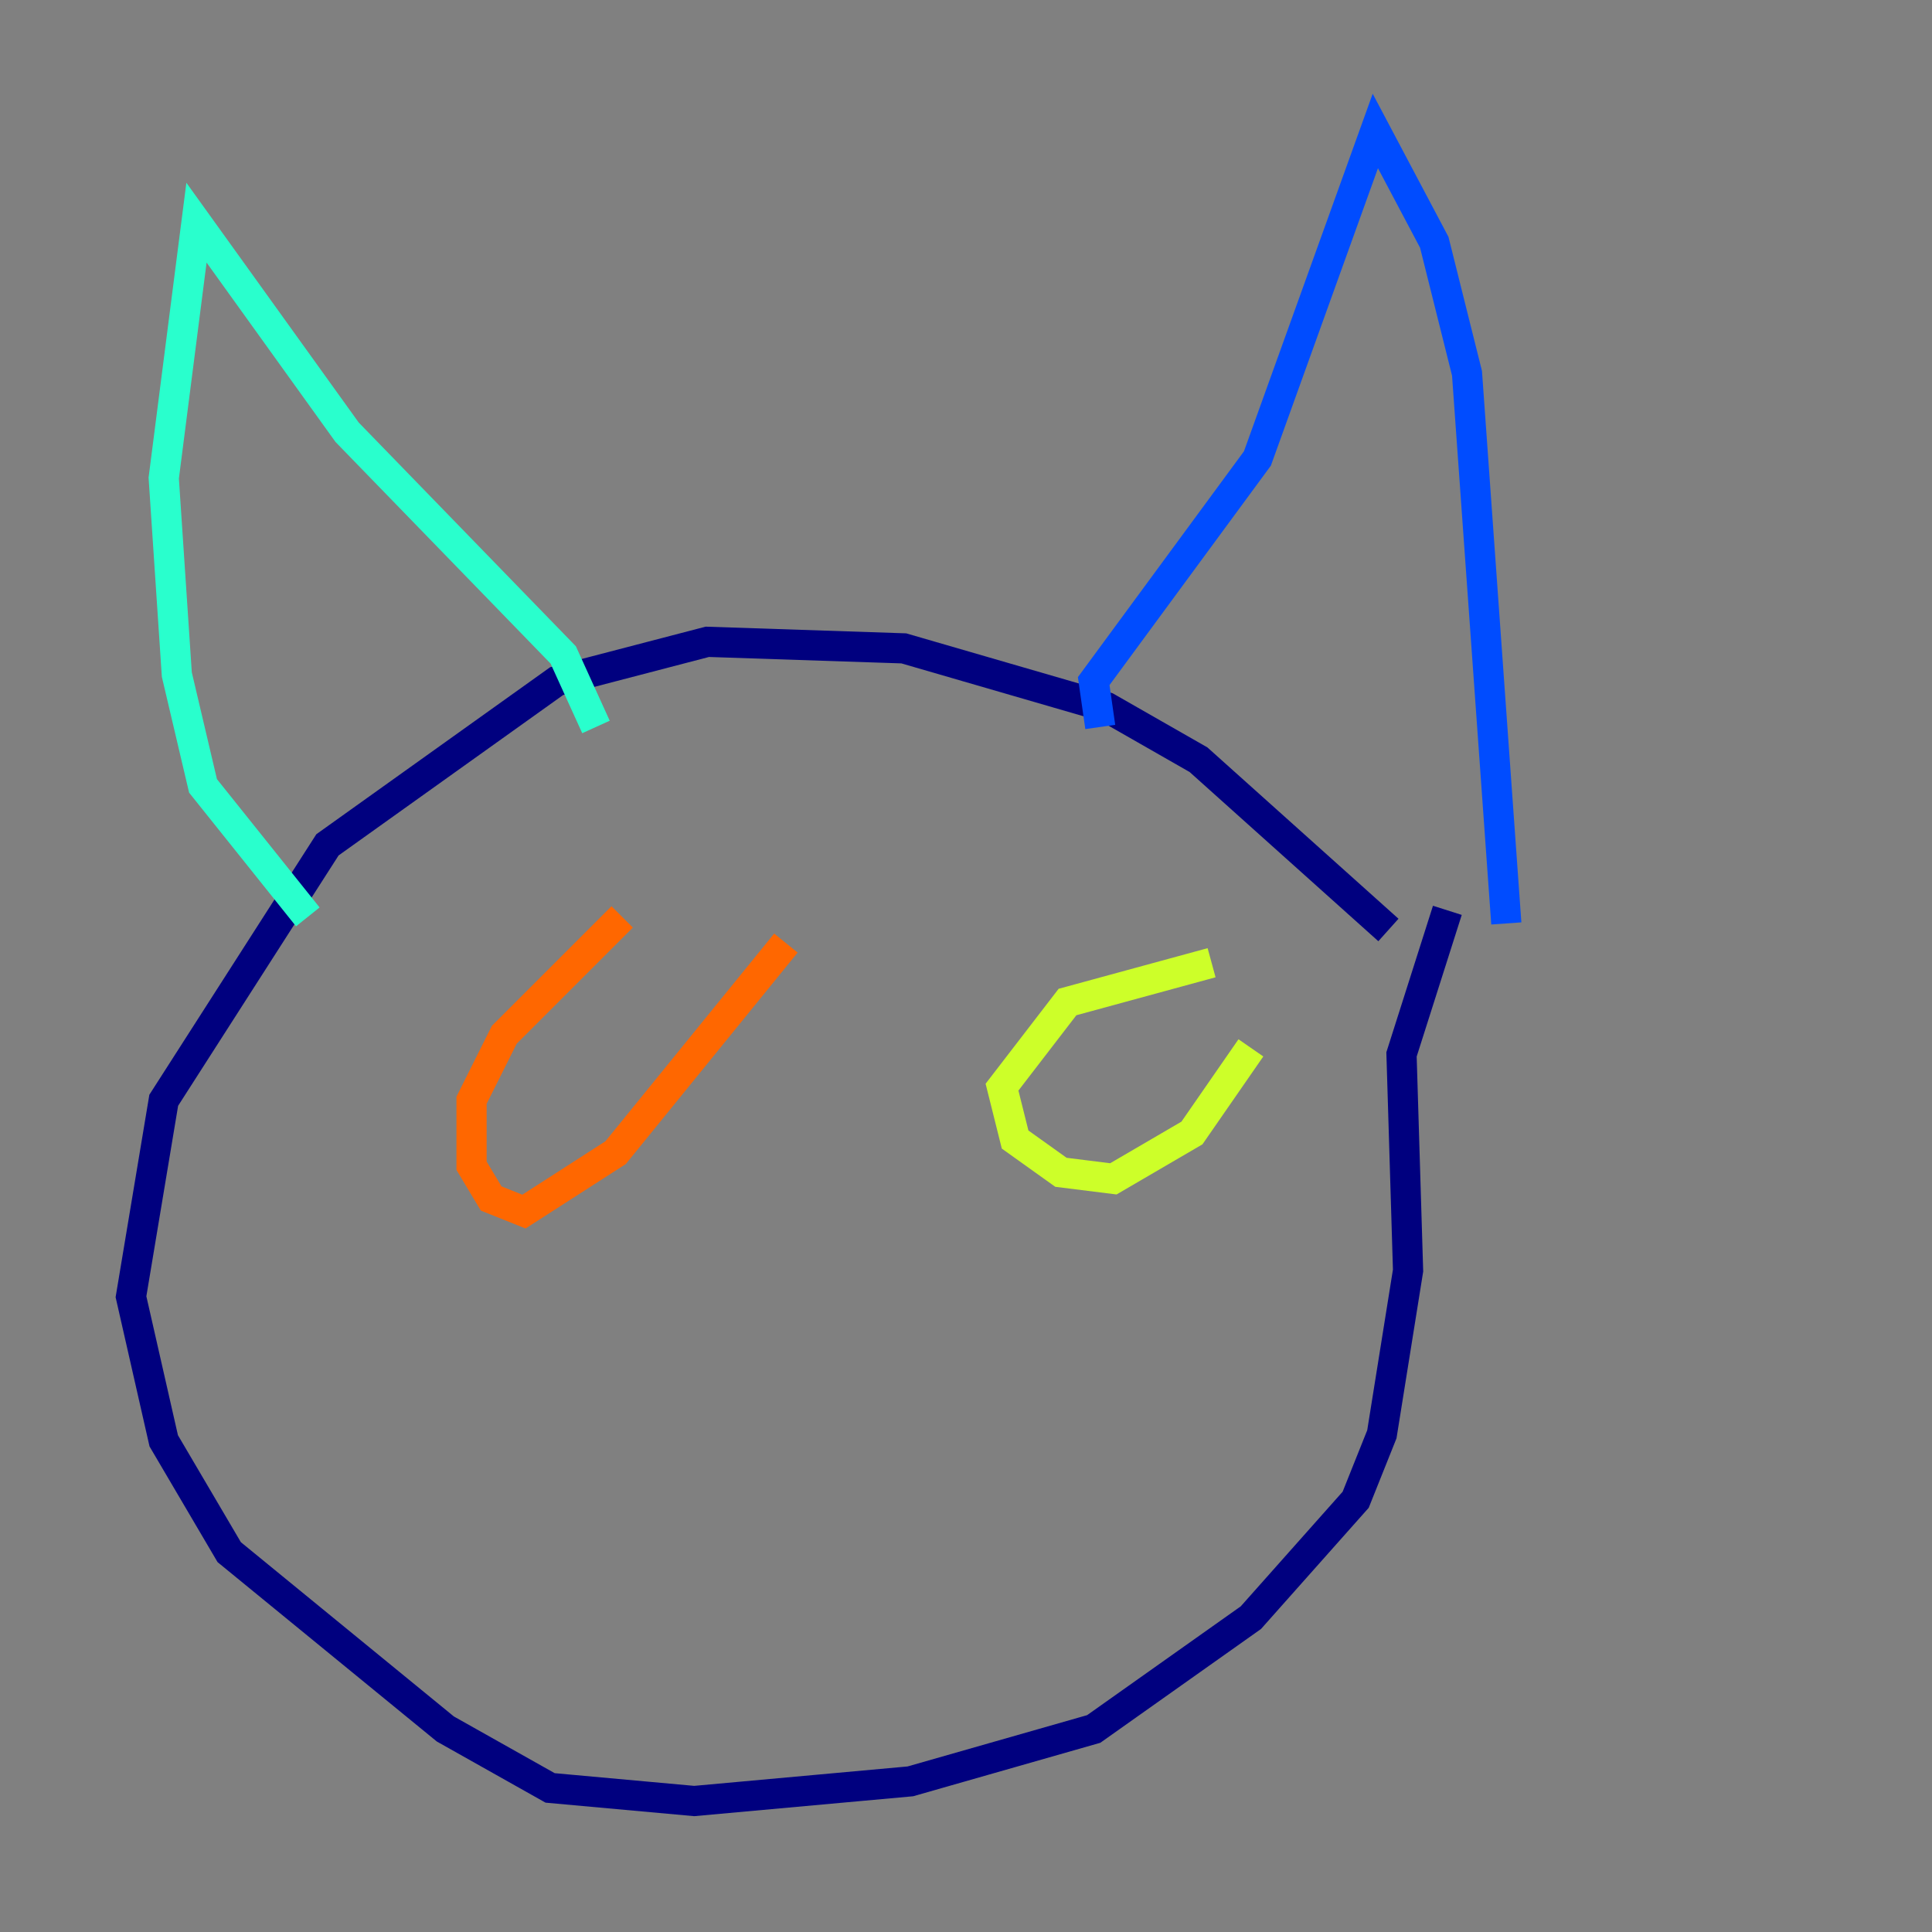 <?xml version="1.0" encoding="utf-8" ?>
<svg baseProfile="tiny" height="128" version="1.2" viewBox="0,0,128,128" width="128" xmlns="http://www.w3.org/2000/svg" xmlns:ev="http://www.w3.org/2001/xml-events" xmlns:xlink="http://www.w3.org/1999/xlink"><rect x="0" y="0" width="128" height="128" fill="#808080" stroke="none"/><defs /><polyline fill="none" points="91.986,61.614 79.403,50.332 73.329,46.861 59.878,42.956 46.861,42.522 36.881,45.125 21.695,55.973 10.848,72.895 8.678,85.912 10.848,95.458 15.186,102.834 29.505,114.549 36.447,118.454 45.993,119.322 60.312,118.02 72.461,114.549 82.875,107.173 89.817,99.363 91.552,95.024 93.288,84.176 92.854,69.858 95.891,60.312" stroke="#00007f" stroke-width="2" /><polyline fill="none" points="72.895,48.163 72.461,45.125 83.308,30.373 91.119,8.678 95.024,16.054 97.193,24.732 99.797,61.18" stroke="#004cff" stroke-width="2" /><polyline fill="none" points="39.485,48.163 37.315,43.39 22.997,28.637 13.017,14.752 10.848,31.675 11.715,44.691 13.451,52.068 20.393,60.746" stroke="#29ffcd" stroke-width="2" /><polyline fill="none" points="80.271,63.783 70.725,66.386 66.386,72.027 67.254,75.498 70.291,77.668 73.763,78.102 78.969,75.064 82.875,69.424" stroke="#cdff29" stroke-width="2" /><polyline fill="none" points="41.22,60.746 33.41,68.556 31.241,72.895 31.241,77.234 32.542,79.403 34.712,80.271 40.786,76.366 52.068,62.481" stroke="#ff6700" stroke-width="2" /><polyline fill="none" points="33.41,93.288 33.41,93.288" stroke="#7f0000" stroke-width="2" /></svg>